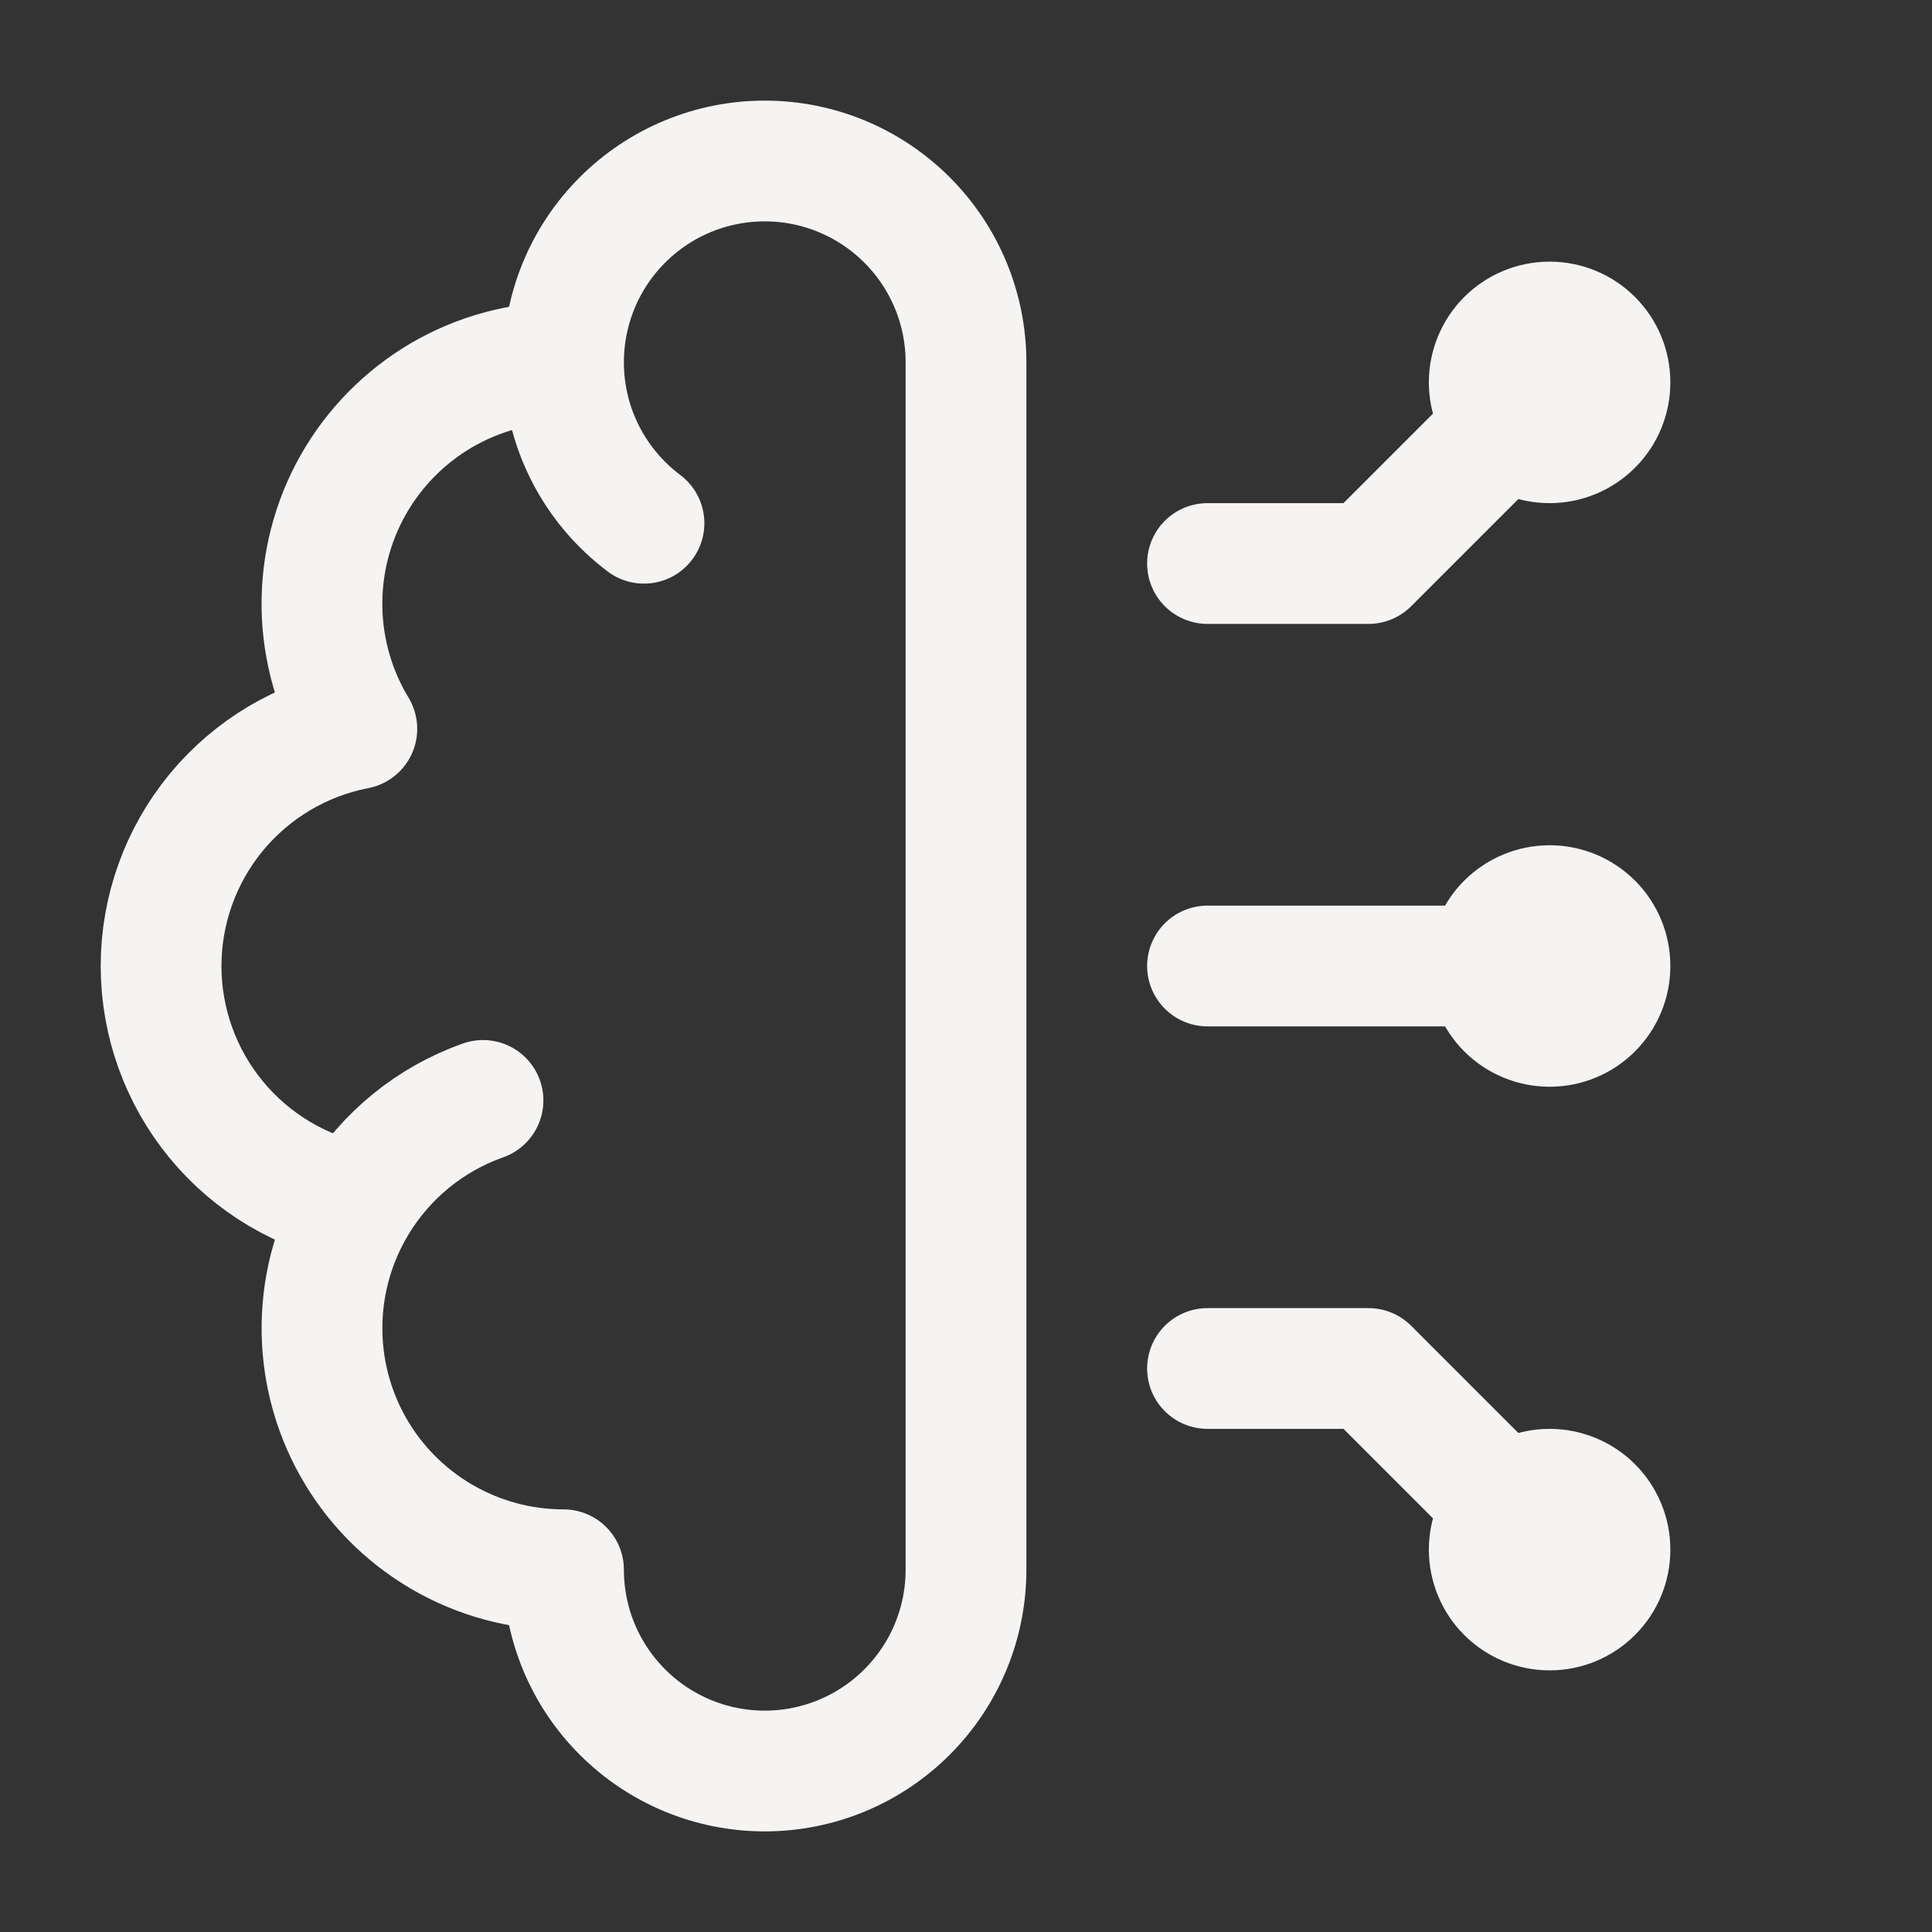<svg width="40" height="40" viewBox="0 0 40 40" fill="none" xmlns="http://www.w3.org/2000/svg">
<rect x="0" y="0" width="40" height="40" fill="#333333" stroke="none"/>
<path d="M11.667 7.5C10.78 7.5 9.909 7.735 9.143 8.182C8.378 8.63 7.745 9.272 7.309 10.045C6.874 10.817 6.652 11.691 6.666 12.578C6.68 13.464 6.929 14.332 7.388 15.09C6.247 15.31 5.219 15.921 4.479 16.817C3.74 17.713 3.335 18.839 3.335 20.001C3.335 21.163 3.74 22.288 4.479 23.184C5.219 24.081 6.247 24.691 7.388 24.912M11.667 7.5C11.667 6.395 12.105 5.335 12.887 4.554C13.668 3.772 14.728 3.333 15.833 3.333C16.938 3.333 17.998 3.772 18.779 4.554C19.561 5.335 20 6.395 20 7.5V32.5C20 33.605 19.561 34.665 18.779 35.446C17.998 36.228 16.938 36.667 15.833 36.667C14.728 36.667 13.668 36.228 12.887 35.446C12.105 34.665 11.667 33.605 11.667 32.5C10.78 32.5 9.91 32.264 9.144 31.817C8.379 31.37 7.746 30.728 7.311 29.956C6.875 29.183 6.653 28.309 6.667 27.423C6.68 26.537 6.929 25.67 7.388 24.912M11.667 7.5C11.667 8.863 12.322 10.073 13.333 10.833M7.388 24.912C7.986 23.921 8.909 23.169 10 22.783M32.083 7.917L28.333 11.667H25M32.083 32.083L28.333 28.333H25M32.083 20H25M30.833 7.917C30.833 8.248 30.965 8.566 31.199 8.8C31.434 9.035 31.752 9.167 32.083 9.167C32.415 9.167 32.733 9.035 32.967 8.8C33.202 8.566 33.333 8.248 33.333 7.917C33.333 7.585 33.202 7.267 32.967 7.033C32.733 6.798 32.415 6.667 32.083 6.667C31.752 6.667 31.434 6.798 31.199 7.033C30.965 7.267 30.833 7.585 30.833 7.917ZM30.833 32.083C30.833 31.752 30.965 31.434 31.199 31.199C31.434 30.965 31.752 30.833 32.083 30.833C32.415 30.833 32.733 30.965 32.967 31.199C33.202 31.434 33.333 31.752 33.333 32.083C33.333 32.415 33.202 32.733 32.967 32.967C32.733 33.202 32.415 33.333 32.083 33.333C31.752 33.333 31.434 33.202 31.199 32.967C30.965 32.733 30.833 32.415 30.833 32.083ZM30.833 20C30.833 20.331 30.965 20.649 31.199 20.884C31.434 21.118 31.752 21.25 32.083 21.25C32.415 21.25 32.733 21.118 32.967 20.884C33.202 20.649 33.333 20.331 33.333 20C33.333 19.668 33.202 19.351 32.967 19.116C32.733 18.882 32.415 18.75 32.083 18.75C31.752 18.75 31.434 18.882 31.199 19.116C30.965 19.351 30.833 19.668 30.833 20Z" stroke="#F5F4F2" stroke-width="2.5" stroke-linecap="round" stroke-linejoin="round"/>
</svg>
